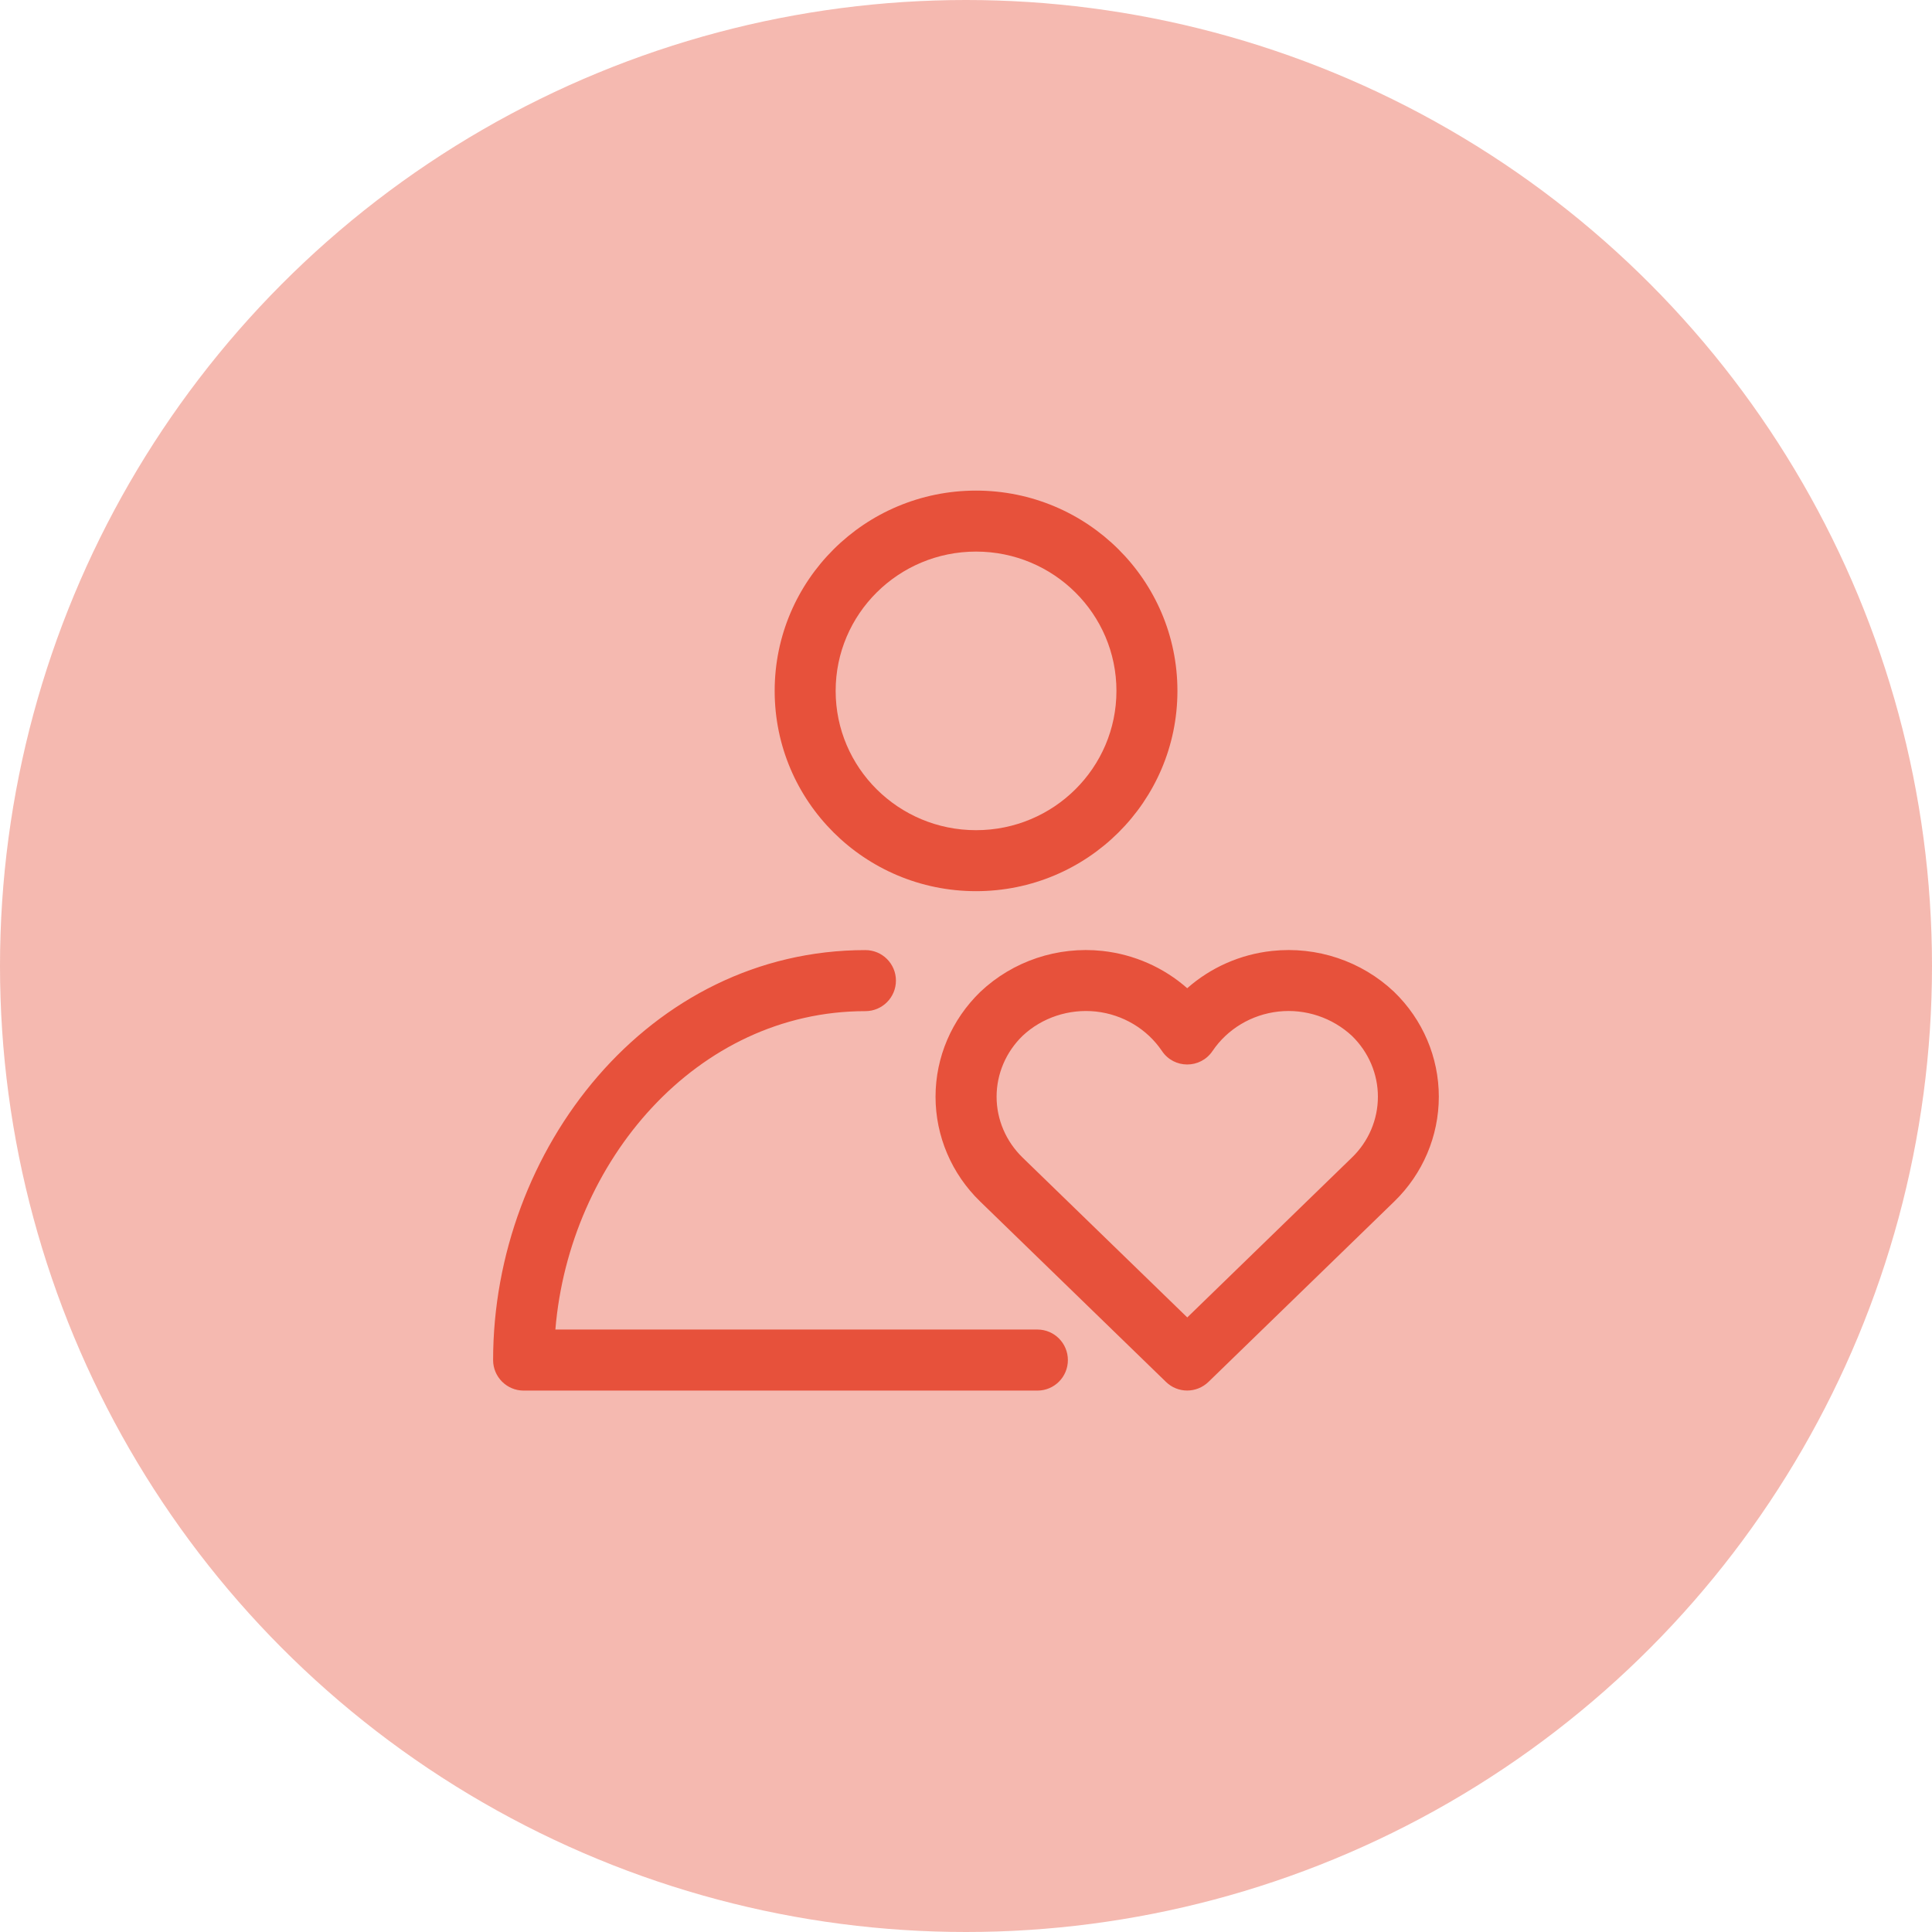 <?xml version="1.0" encoding="utf-8"?>
<!-- Generator: Adobe Illustrator 16.0.0, SVG Export Plug-In . SVG Version: 6.00 Build 0)  -->
<!DOCTYPE svg PUBLIC "-//W3C//DTD SVG 1.1//EN" "http://www.w3.org/Graphics/SVG/1.1/DTD/svg11.dtd">
<svg version="1.1" id="Layer_1" xmlns="http://www.w3.org/2000/svg" xmlns:xlink="http://www.w3.org/1999/xlink" x="0px" y="0px"
	 width="30px" height="30px" viewBox="0 0 30 30" enable-background="new 0 0 30 30" xml:space="preserve">
<g>
	<circle opacity="0.4" fill="#E7513B" cx="15" cy="15" r="15"/>
	<path fill="#E7513B" d="M16.109,20.645c0.262,0,0.473,0.213,0.473,0.474c0,0.262-0.211,0.474-0.473,0.474H8.131
		c-0.261,0-0.474-0.212-0.474-0.474c0-3.269,2.414-6.366,5.781-6.366c0.262,0,0.474,0.212,0.474,0.474
		c0,0.261-0.212,0.474-0.474,0.474c-2.627,0-4.599,2.339-4.814,4.944H16.109z M15.156,13.838c-1.727,0-3.127-1.392-3.127-3.11
		s1.401-3.11,3.127-3.11s3.127,1.392,3.127,3.11S16.883,13.838,15.156,13.838z M15.156,12.891c1.205,0,2.18-0.969,2.18-2.163
		c0-1.194-0.975-2.163-2.18-2.163s-2.18,0.969-2.18,2.163C12.976,11.922,13.951,12.891,15.156,12.891z M19.752,14.766
		c0.695-0.075,1.389,0.157,1.894,0.634l0.004,0.004c0.442,0.428,0.692,1.014,0.692,1.625c0,0.613-0.25,1.199-0.691,1.627
		l-2.886,2.802c-0.185,0.179-0.477,0.179-0.66,0l-2.885-2.801c-0.443-0.429-0.693-1.015-0.693-1.627s0.25-1.198,0.697-1.63
		c0.505-0.477,1.199-0.709,1.894-0.634c0.494,0.054,0.953,0.258,1.317,0.579C18.799,15.024,19.258,14.819,19.752,14.766z
		 M19.854,15.707c-0.419,0.046-0.795,0.271-1.026,0.613c-0.188,0.279-0.598,0.279-0.785,0c-0.231-0.342-0.607-0.567-1.026-0.613
		c-0.42-0.045-0.839,0.096-1.138,0.377c-0.259,0.251-0.404,0.592-0.404,0.946s0.146,0.695,0.405,0.946l2.556,2.481l2.556-2.482
		c0.26-0.251,0.404-0.591,0.404-0.946c0-0.354-0.145-0.692-0.402-0.943C20.689,15.802,20.272,15.662,19.854,15.707z"/>
</g>
</svg>
